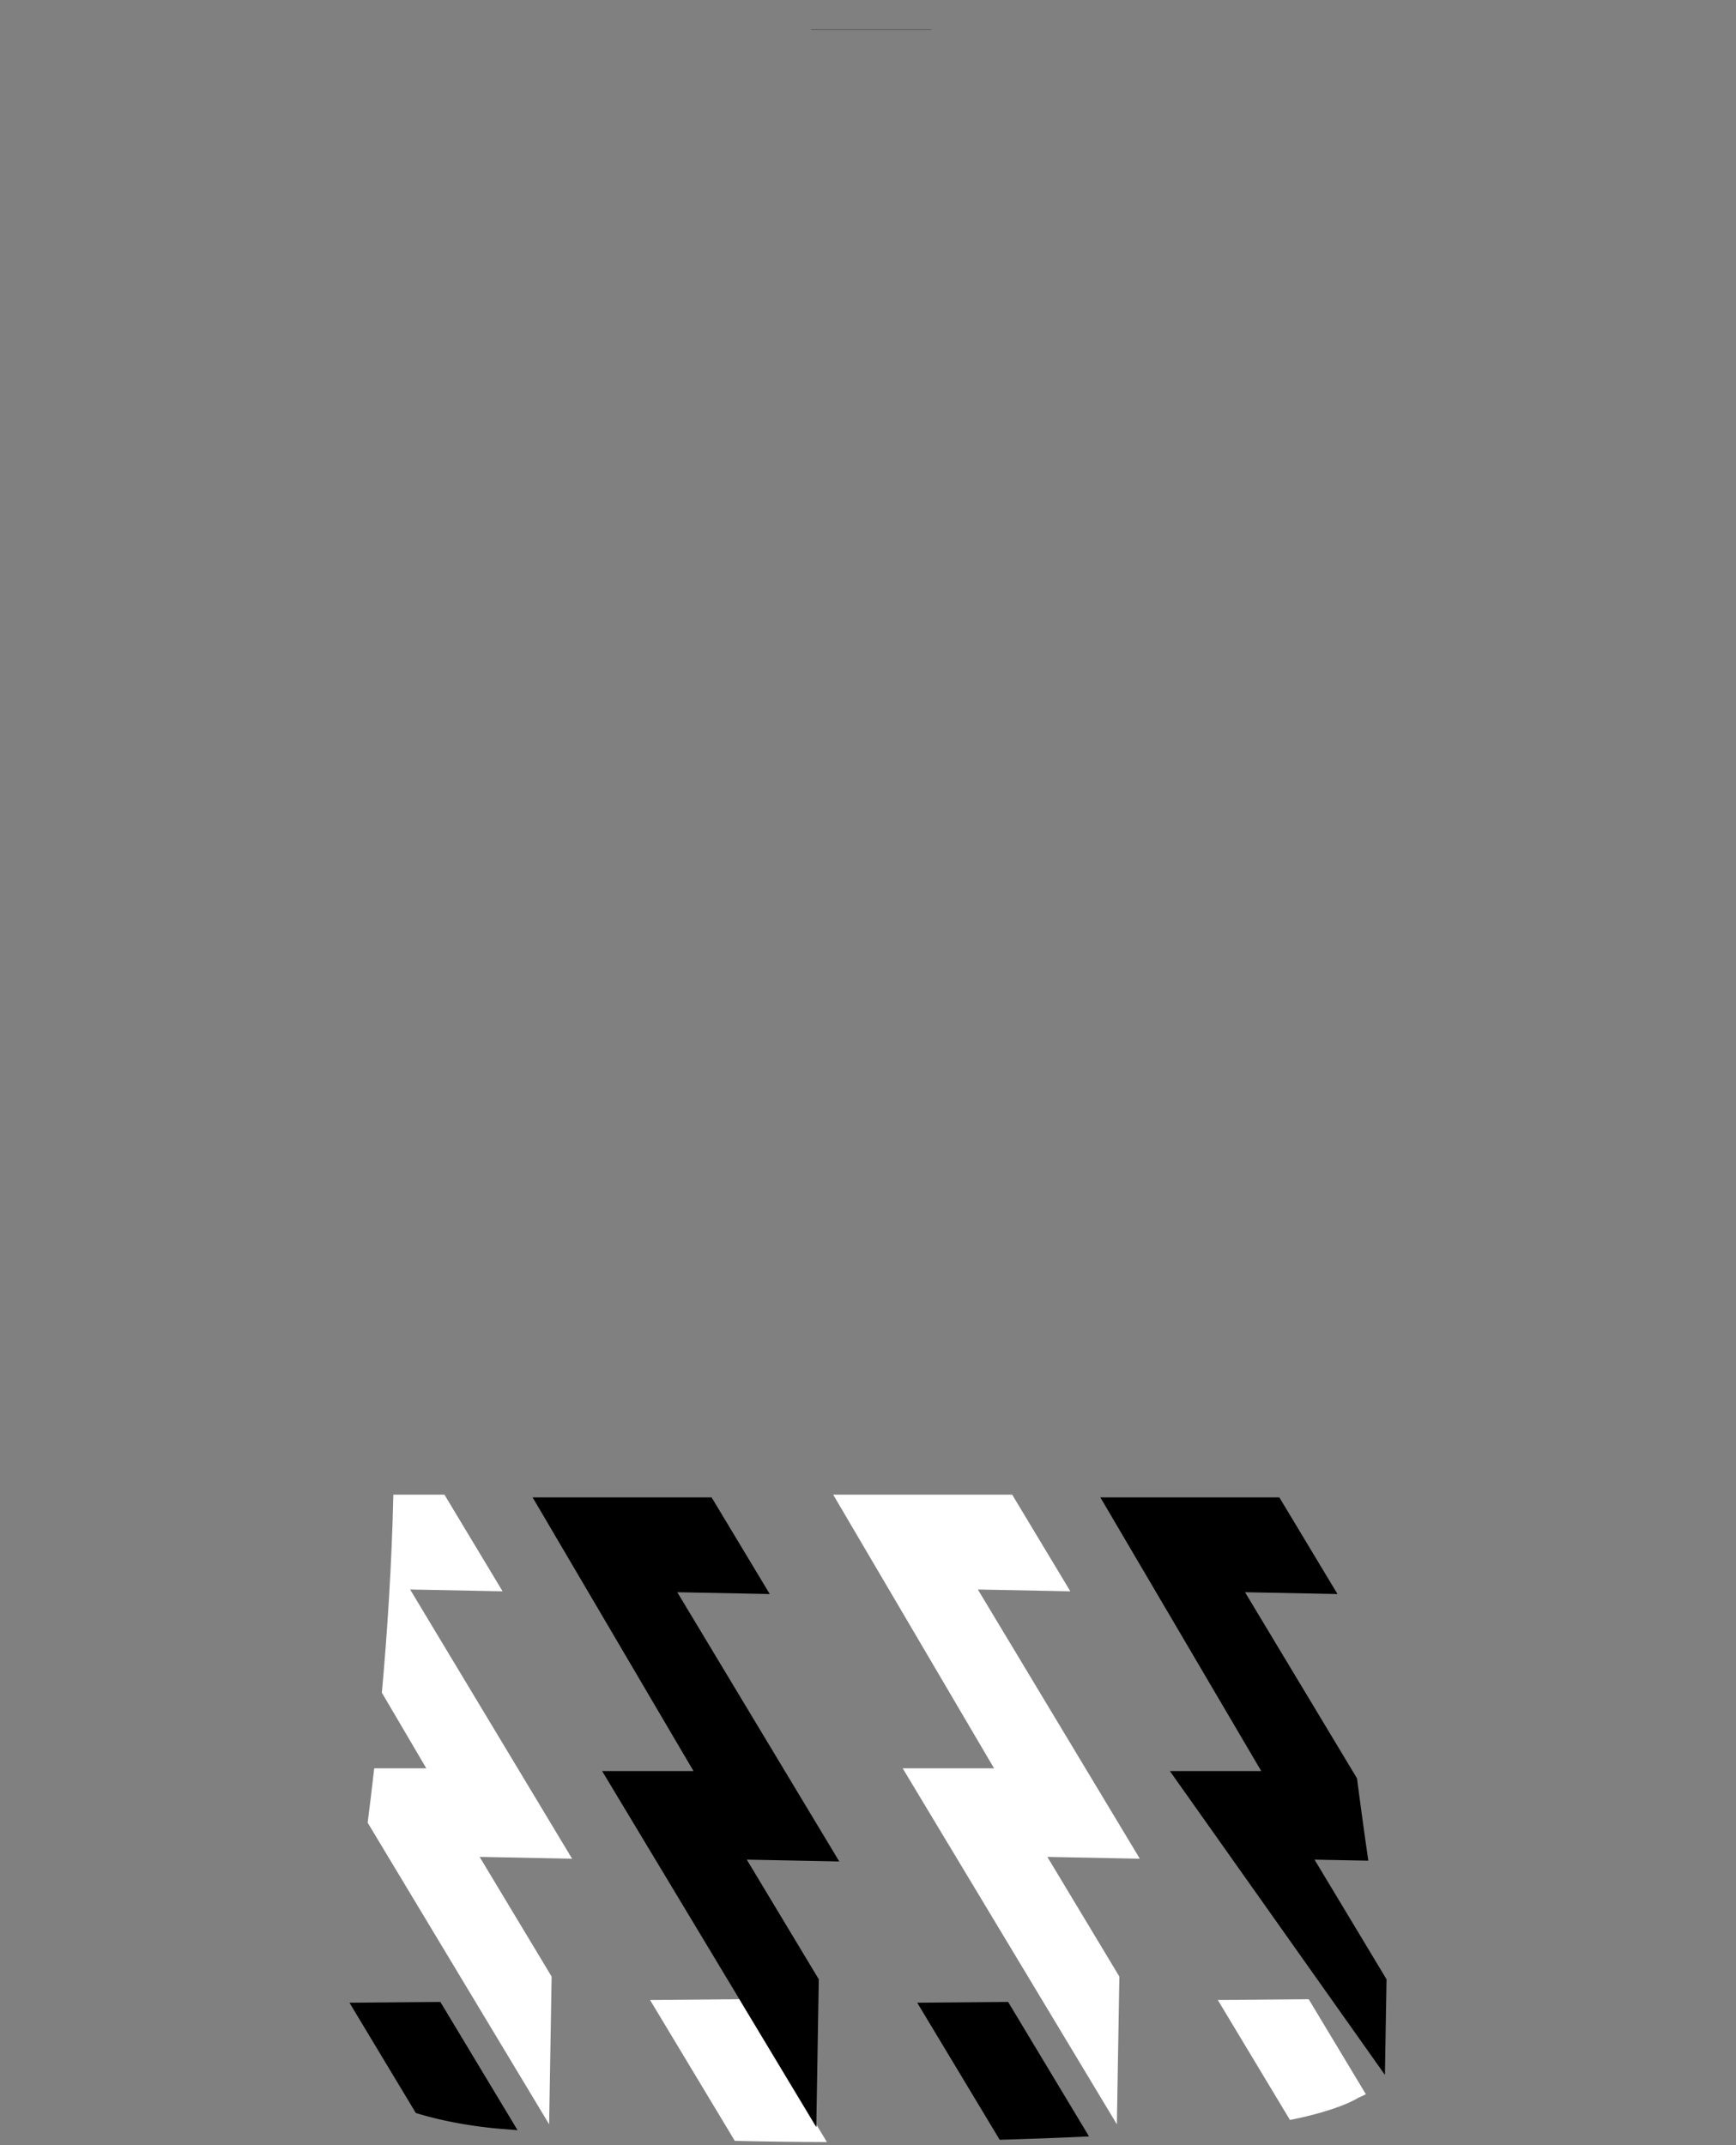 <svg xmlns="http://www.w3.org/2000/svg" viewBox="1013.754 466.179 273.844 338.292"><rect x="1013.754" y="466.179" width="273.844" height="338.292" fill="#808080" stroke="none"/><path fill="none" d="M1287.056 606.435s-1.436-19.096-2.453-35.293c0 0 1.726-29.647-15.627-56.117 0 0-5.49-6.648-16.627-16.628v.007c-10.504-6.073-25.037-10.142-25.037-10.142-14.746-2.992-32.315-13.173-32.315-13.173-1.451-1.157-7.42-2.221-7.42-2.221h-25.529v-6.188h-20.34v4.177h18.961l-.002.042h-18.959v1.97h-26.537c-3.471.2-7.035 1.064-7.035 1.064-16.781 10.613-44.547 17.94-44.547 17.94-6.371 2.128-13.498 5.599-13.498 5.599v-.031s-4.535 4.921-9.055 8.376c0 0-21.688 16.197-23.91 59.001l-.293 7.805-.586 6.371s-.184 7.914-.863 14.947c0 0-.293 14.068-.973 15.041 0 0 11.184 10.504 38.379 11.568 0 0 6.756.201 9.934-2.406 0 0-.215-1.928.078-7.035 0 0 .4-4.828.787-8.775 0 0-.865-13.684.678-23.91 0 0-.293-1.449 1.25-1.203 2.9 7.805 3.471 27.334 3.471 27.334 2.313 27.766 5.645 66.529 5.645 66.529 3.471 52.061-7.527 108.178-7.527 108.178a114.528 114.528 0 01-1.588 8.098c.66 6.374 7.24 9.987 13.828 12.023l-10.464-17.386 14.341-.123 12.17 20.221c11.606.923 23.243 1.438 34.273 1.687l-13.37-22.215 14.094-.121-21.655-35.981h14.415l-25.379-43.154H1126.007l9.173 15.241-14.587-.285 25.55 42.452-14.587-.285 11.358 18.871-.388 22.894 1.667 2.77a843.352 843.352 0 0027.256-.355l-13.01-21.616 14.341-.123 12.764 21.208c6.525-.306 10.317-.572 10.317-.572 9.499-.184 16.432-1.041 21.378-2.024l-11.386-18.919 14.341-.123 9.015 14.979c6.031-3.144 7.05-7.982 7.05-7.982.586-1.543-.863-5.213-.863-5.213-5.521-32.131-7.914-56.596-7.914-56.596-2.406-26.223-.477-56.117-.477-56.117 2.313-17.646 4.533-51.676 4.533-51.676 1.451-13.496 2.315-29.602 2.315-29.602.863-7.912 2.992-12 2.992-12 .203-.311.406-.641.609-.986-.174.49-.342.988-.5 1.51 0 0 .262.803.631 3.596 0 0 .371 7.666.51 21.256 0 0 .586 7.234.803 15.117 0 0 .939 2.822 7.018 2.744 0 0 16.846 1.65 38.533-8.9 0-.004 3.039-2.023 2.607-5.14zm-183.057 152.851l-14.587-.285 11.358 18.871-.395 23.296-28.625-47.56c.347-2.705.695-5.569 1.033-8.575h8.221l-7.012-11.923c.872-9.675 1.557-20.28 1.811-31.231h8.059l9.173 15.241-14.587-.285 25.551 42.451zm86.329 18.586l-.395 23.296-33.786-56.136h14.415l-25.378-43.154H1173.42l9.173 15.241-14.587-.285 25.55 42.452-14.587-.285 11.359 18.871zm37.485-31.261c.505 3.874 1.098 8.23 1.786 12.986l-8.485-.166 11.358 18.871-.255 15.074-33.925-47.914h14.415l-25.379-43.154H1215.564l9.173 15.241-14.587-.285 17.663 29.347z"/><path fill="#FFF" d="M1168.007 716.834l14.586.284-9.172-15.24h-28.237l25.379 43.154h-14.415l33.785 56.136.395-23.296-11.358-18.871 14.587.285zM1093.035 717.118l-9.173-15.241h-8.059c-.254 10.951-.938 21.556-1.811 31.231l7.012 11.923h-8.221c-.338 3.006-.686 5.87-1.033 8.575l28.625 47.56.395-23.296-11.358-18.871 14.587.285-25.55-42.452 14.586.286zM1205.853 781.564l11.386 18.919c7.906-1.572 10.722-3.468 10.722-3.468.439-.189.854-.388 1.249-.594l-9.015-14.979-14.342.122zM1142.519 801.598l-12.13-20.155-14.094.121 13.37 22.215c4.987.112 9.849.171 14.528.187l-1.667-2.77-.007.402z"/><path fill="#231F20" d="M1160.669 470.856h-18.961v.042h18.959l.002-.042z"/><path d="M1224.737 717.549l-9.173-15.241H1187.328l25.379 43.154h-14.415l33.925 47.914.255-15.074-11.358-18.871 8.485.166a932.545 932.545 0 01-1.786-12.986l-17.663-29.347 14.587.285zM1142.526 801.196l.388-22.894-11.358-18.871 14.587.285-25.55-42.452 14.586.285-9.172-15.241H1097.77l25.379 43.154h-14.415l21.655 35.981 12.13 20.155zM1158.439 781.995l13.01 21.616c5.499-.16 10.268-.353 14.095-.532l-12.764-21.208-14.341.124zM1068.881 781.995l10.464 17.386c6.964 2.152 13.938 2.54 13.938 2.54.703.059 1.406.116 2.109.172l-12.17-20.221-14.341.123z"/></svg>